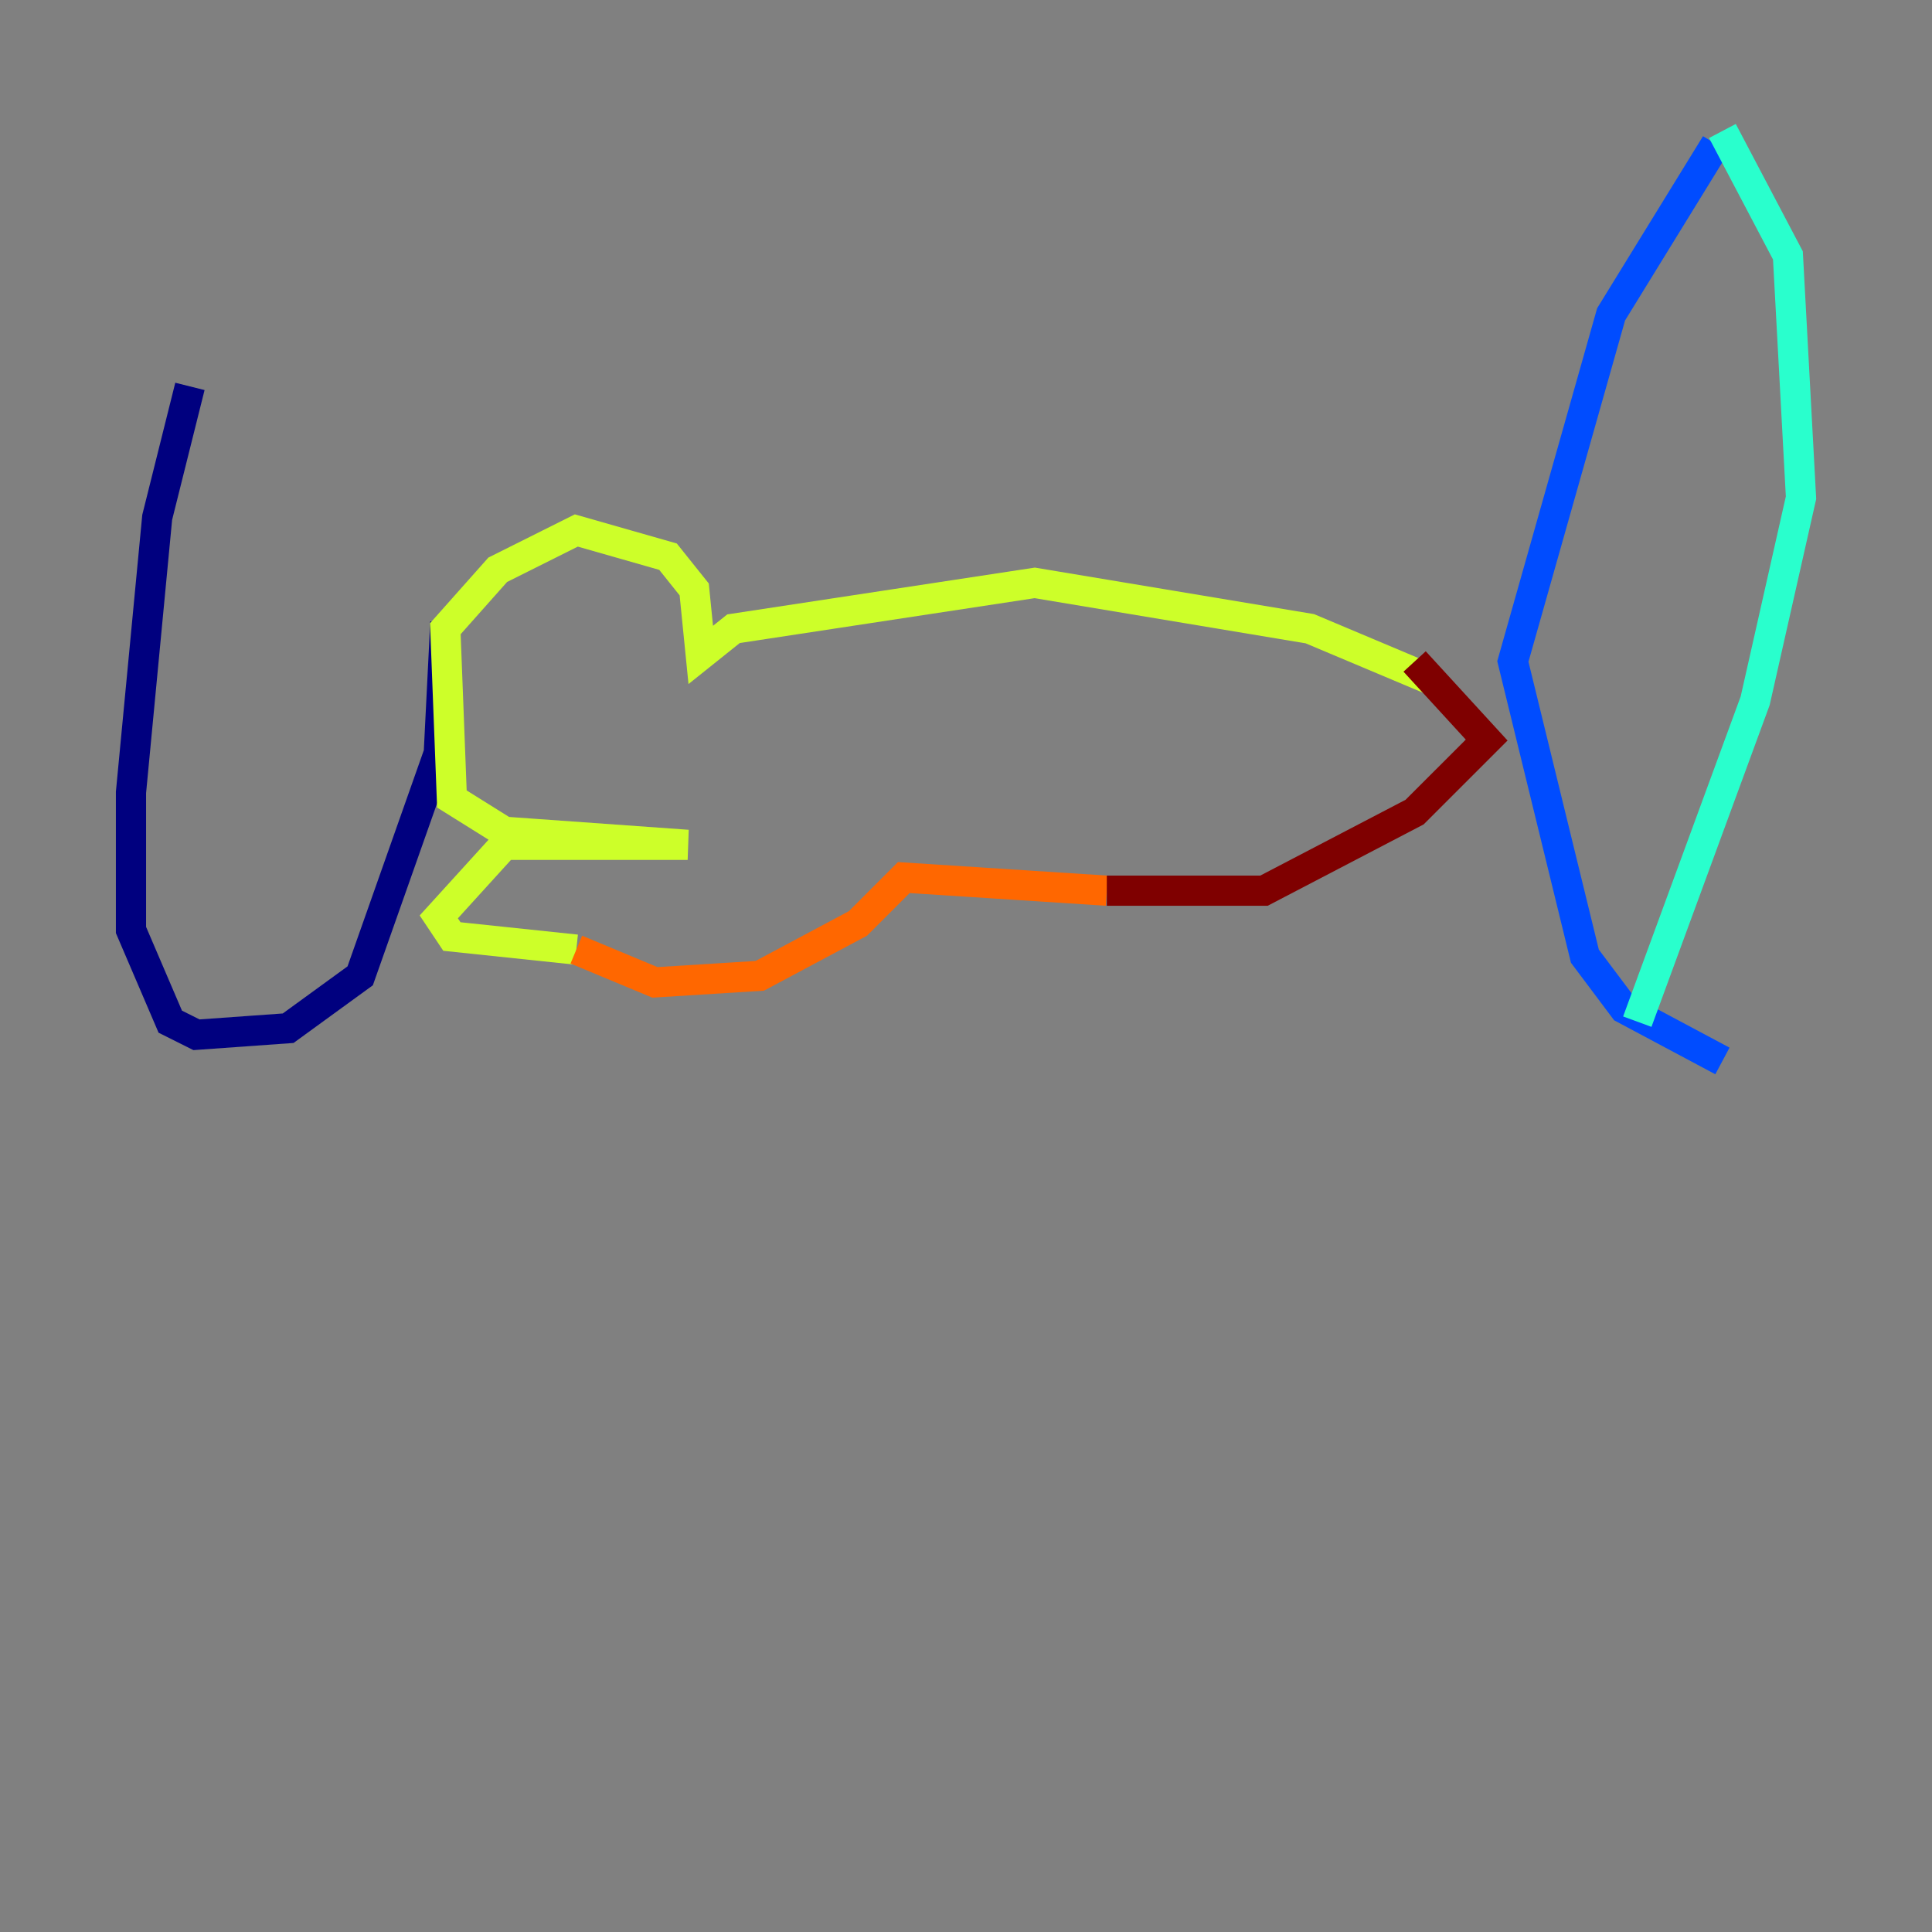 <?xml version="1.0" encoding="utf-8" ?>
<svg baseProfile="tiny" height="128" version="1.2" viewBox="0,0,128,128" width="128" xmlns="http://www.w3.org/2000/svg" xmlns:ev="http://www.w3.org/2001/xml-events" xmlns:xlink="http://www.w3.org/1999/xlink"><rect x="0" y="0" width="128" height="128" fill="#808080" stroke="none"/><defs /><polyline fill="none" points="29.505,41.22 29.071,49.898 23.864,64.651 19.091,68.122 13.017,68.556 11.281,67.688 8.678,61.614 8.678,52.502 10.414,34.278 12.583,25.6" stroke="#00007f" stroke-width="2" /><polyline fill="none" points="113.681,9.546 106.739,20.827 100.231,43.824 105.003,63.349 107.607,66.82 114.115,70.291" stroke="#004cff" stroke-width="2" /><polyline fill="none" points="114.115,8.678 118.454,16.922 119.322,32.976 116.285,46.427 108.475,67.688" stroke="#29ffcd" stroke-width="2" /><polyline fill="none" points="95.024,45.125 86.78,41.654 68.556,38.617 48.597,41.654 46.427,43.39 45.993,39.051 44.258,36.881 38.183,35.146 32.976,37.749 29.505,41.654 29.939,52.936 33.41,55.105 45.559,55.973 33.41,55.973 29.071,60.746 29.939,62.047 38.183,62.915" stroke="#cdff29" stroke-width="2" /><polyline fill="none" points="38.183,62.915 43.39,65.085 50.332,64.651 56.841,61.18 59.878,58.142 73.329,59.01" stroke="#ff6700" stroke-width="2" /><polyline fill="none" points="73.329,59.01 83.742,59.01 93.722,53.803 98.495,49.031 93.722,43.824" stroke="#7f0000" stroke-width="2" /></svg>